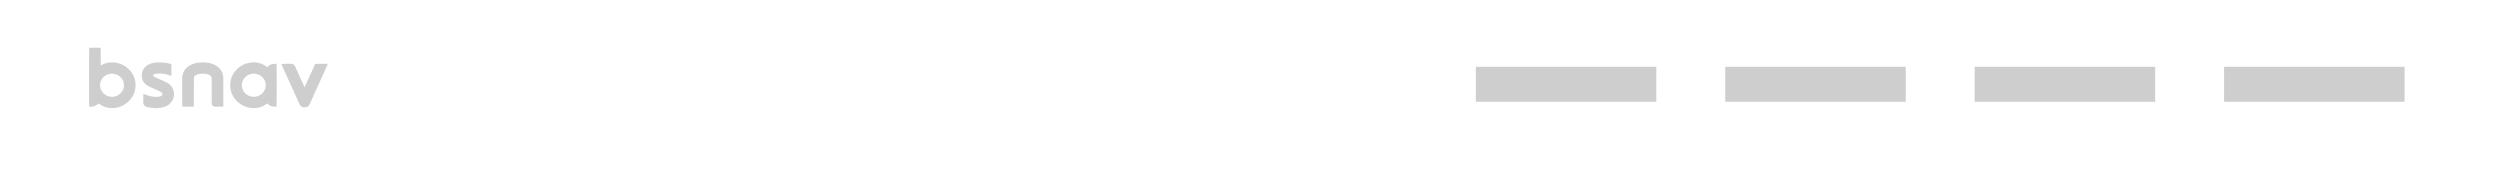 <?xml version="1.0" encoding="UTF-8"?>
<svg width="786px" height="53px" viewBox="0 0 786 53" version="1.1" xmlns="http://www.w3.org/2000/svg" xmlns:xlink="http://www.w3.org/1999/xlink">
    <!-- Generator: Sketch 49.3 (51167) - http://www.bohemiancoding.com/sketch -->
    <title>Group 6</title>
    <desc>Created with Sketch.</desc>
    <defs></defs>
    <g id="Page-1" stroke="none" stroke-width="1" fill="none" fill-rule="evenodd">
        <g id="Desktop-HD" transform="translate(-563, -499)">
            <g id="Group-6" transform="translate(563, 499)">
                <rect id="Rectangle-2" fill="#FFFFFF" x="0" y="0" width="786" height="53"></rect>
                <g id="Group-3" transform="translate(464, 21)" fill="#CECECE">
                    <rect id="Rectangle-3" x="235.251" y="0" width="56.749" height="11"></rect>
                    <rect id="Rectangle-3-Copy-2" x="78.417" y="0" width="56.749" height="11"></rect>
                    <rect id="Rectangle-3-Copy" x="156.834" y="0" width="56.749" height="11"></rect>
                    <rect id="Rectangle-3-Copy-3" x="0" y="0" width="56.749" height="11"></rect>
                </g>
                <path d="M28.036,15 L31.646,15 C31.695,16.865 31.65,18.73 31.672,20.594 C33.971,19.176 37.107,19.322 39.33,20.812 C40.997,21.911 42.238,23.658 42.534,25.606 C42.71,26.854 42.628,28.157 42.164,29.343 C41.12,32.004 38.35,33.994 35.38,33.977 C33.795,34.056 32.247,33.481 31.035,32.509 C30.247,33.288 29.148,33.682 28.026,33.527 C28.001,27.352 27.979,21.175 28.036,15 Z M34.472,23.225 C33.091,23.477 31.914,24.558 31.57,25.877 C30.989,27.864 32.474,30.121 34.599,30.387 C36.824,30.826 39.096,28.916 38.963,26.722 C39.01,24.536 36.666,22.72 34.472,23.225 Z M49.02,19.666 C50.649,19.535 52.32,19.67 53.885,20.15 C53.907,21.275 53.909,22.402 53.889,23.528 C53.854,23.613 53.784,23.787 53.747,23.874 C52.304,23.163 50.63,23.006 49.039,23.174 C48.61,23.199 47.898,23.509 48.278,24.014 C49.701,24.753 51.225,25.302 52.638,26.058 C54.233,26.932 55.085,28.88 54.582,30.593 C54.277,31.813 53.395,32.876 52.213,33.396 C50.382,34.209 48.272,34.094 46.352,33.676 C45.704,33.572 45.081,33.073 45.06,32.403 C45.027,31.424 45.013,30.442 45.083,29.466 C46.762,30.208 48.684,30.788 50.523,30.261 C51.098,30.136 51.25,29.338 50.768,29.016 C49.176,28.053 47.255,27.637 45.776,26.493 C44.363,25.273 44.152,23.019 45.253,21.54 C46.079,20.339 47.585,19.781 49.02,19.666 Z M58.881,21.137 C60.388,19.851 62.502,19.518 64.445,19.635 C66.091,19.719 67.781,20.256 68.942,21.43 C69.797,22.274 70.23,23.461 70.211,24.636 C70.22,27.59 70.224,30.544 70.211,33.498 C69.334,33.559 68.452,33.546 67.576,33.523 C66.992,33.519 66.512,32.959 66.557,32.407 C66.542,29.822 66.561,27.236 66.549,24.651 C66.592,24.156 66.241,23.713 65.778,23.535 C64.752,23.087 63.571,23.089 62.482,23.284 C61.838,23.414 61.028,23.741 60.97,24.475 C60.907,27.488 61.001,30.503 60.925,33.515 C59.719,33.544 58.512,33.557 57.306,33.508 C57.269,30.55 57.299,27.592 57.293,24.634 C57.275,23.318 57.831,21.99 58.881,21.137 Z M76.3,20.437 C78.694,19.2 81.907,19.297 83.983,21.094 C84.741,20.286 85.855,19.927 86.967,20.07 C87.008,24.557 87.024,29.046 86.958,33.532 C85.853,33.661 84.744,33.307 83.987,32.507 C82.781,33.468 81.255,34.053 79.68,33.977 C76.953,34.007 74.368,32.354 73.156,30.015 C72.385,28.581 72.221,26.887 72.531,25.309 C72.933,23.238 74.424,21.457 76.3,20.437 Z M79.165,23.212 C77.235,23.467 75.771,25.389 76.067,27.252 C76.255,28.976 77.888,30.433 79.686,30.431 C81.753,30.561 83.657,28.736 83.548,26.73 C83.603,24.577 81.337,22.766 79.165,23.212 Z M88.497,20.105 C89.395,20.025 90.299,20.072 91.198,20.059 C91.593,20.074 92.038,20.044 92.36,20.305 C92.65,20.551 92.787,20.912 92.951,21.239 C93.876,23.316 94.827,25.381 95.752,27.456 C96.882,25.029 97.951,22.576 99.075,20.148 C100.352,19.957 101.698,20.093 103,20.087 C102.887,20.649 102.608,21.158 102.375,21.68 C100.681,25.398 99.009,29.126 97.309,32.842 C96.798,34.111 94.575,34.039 94.159,32.729 C92.549,29.188 90.951,25.644 89.342,22.104 C89.058,21.438 88.7,20.8 88.497,20.105 Z" id="Combined-Shape" fill="#CECECE" fill-rule="nonzero"></path>
            </g>
        </g>
    </g>
</svg>